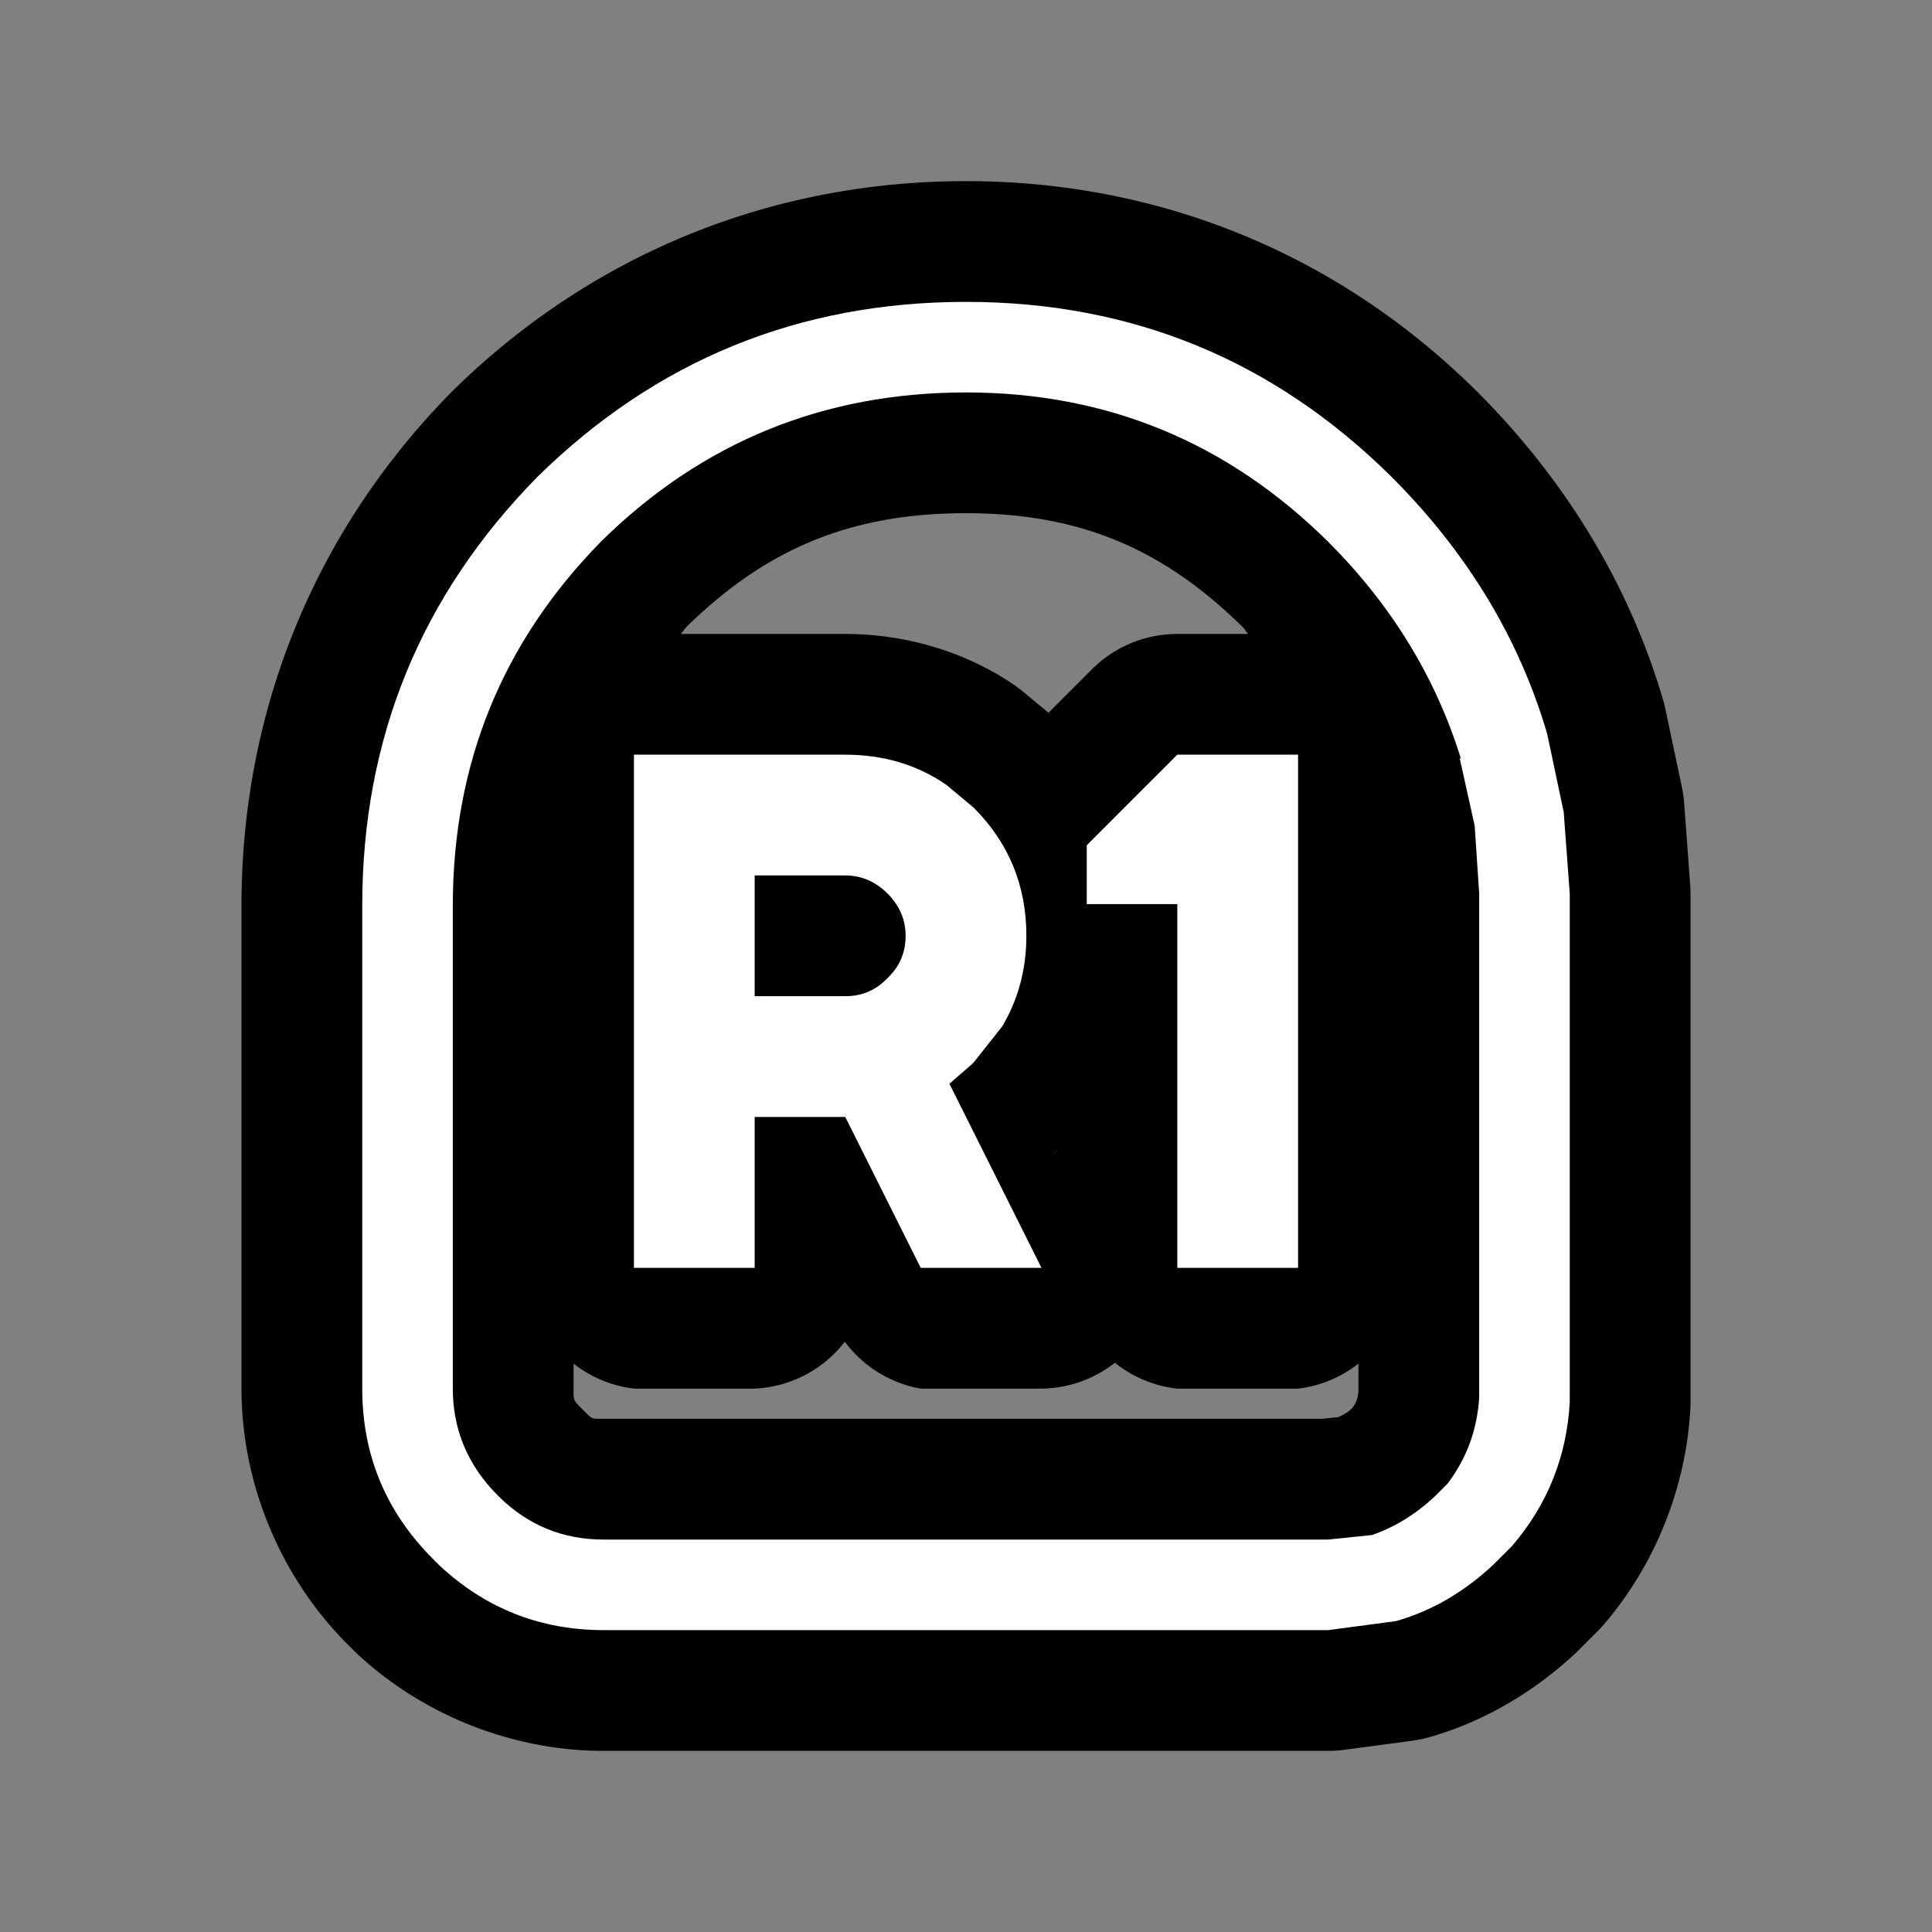 <?xml version="1.0" encoding="UTF-8"?>
<svg version="1.1" viewBox="0 0 64 64" xmlns="http://www.w3.org/2000/svg">
<rect x="0" y="0" width="64" height="64" fill="#808080" stroke="none"/>
<g stroke-linecap="round" stroke-linejoin="round">
<path d="m32 6c-6.465 0-12.402 2.423-17.004 6.947a4 4 0 0 0-0.049 0.049c-4.524 4.602-6.947 10.539-6.947 17.004v16c0 3.15 1.293 6.25 3.522 8.479l0.199 0.199a4 4 0 0 0 0.098 0.094c2.199 2.055 5.172 3.228 8.182 3.228h24a4 4 0 0 0 0.529-0.035l2.25-0.301a4 4 0 0 0 0.57-0.117c1.8-0.514 3.452-1.49 4.826-2.769a4 4 0 0 0 0.104-0.1l0.648-0.648a4 4 0 0 0 0.215-0.232c1.693-1.983 2.707-4.521 2.852-7.125a4 4 0 0 0 0.006-0.223v-16.85a4 4 0 0 0-0.012-0.295l-0.199-2.699a4 4 0 0 0-0.076-0.533l-0.549-2.6a4 4 0 0 0-0.078-0.303c-1.126-3.822-3.237-7.278-6.158-10.199a4 4 0 0 0-0.012-0.012c-4.568-4.529-10.479-6.959-16.916-6.959zm0 11c3.72 0 6.51 1.148 9.178 3.785 0.068 0.069 0.103 0.146 0.17 0.215h-2.348a4 4 0 0 0-2.828 1.172l-1.44 1.44-0.822-0.684a4 4 0 0 0-0.289-0.221c-1.639-1.13-3.653-1.707-5.621-1.707h-5.449c0.075-0.079 0.122-0.163 0.199-0.242l0.004-0.004c0.001-0.001 0.003-0.003 0.004-0.004 2.66-2.603 5.473-3.75 9.242-3.75zm3 21.105v0.012l-0.18 0.156a4 4 0 0 0 0.18-0.168zm-7.014 6.342a4 4 0 0 0 2.514 1.553h4a4 4 0 0 0 2.432-0.857 4 4 0 0 0 2.068 0.857h4a4 4 0 0 0 2-0.828v0.9c-0.019 0.278-0.082 0.4-0.205 0.574-3.72e-4 5.26e-4 3.73e-4 0.001 0 2e-3 -5.06e-4 7.15e-4 -0.001 0.001-2e-3 2e-3l-0.004 2e-3c-0.179 0.168-0.312 0.221-0.453 0.291l-0.543 0.056h-23.793c-0.424 0-0.372 0.021-0.672-0.279-0.356-0.356-0.328-0.33-0.328-0.721v-0.828a4 4 0 0 0 2 0.828h4a4 4 0 0 0 2.986-1.553z" color="#000000" style="-inkscape-stroke:none;paint-order:stroke markers fill"/>
<path d="m28 25c1.267 0 2.383 0.333 3.35 1l0.9 0.75c1.167 1.167 1.75 2.583 1.75 4.25 0 1.1-0.267 2.1-0.8 3l-0.95 1.2-0.05 0.05-0.75 0.65 3.05 6.1h-4l-2.5-5h-3v5h-4v-17zm15 17h-4v-12.05h-3v-1.95l3-3h4zm-31-12c0-5.533 1.933-10.267 5.8-14.2 3.933-3.867 8.667-5.8 14.2-5.8 5.5 0 10.2 1.933 14.1 5.8 2.5 2.5 4.217 5.333 5.15 8.5l0.55 2.6 0.2 2.7v16.85c-0.1 1.8-0.733 3.383-1.9 4.75l-0.65 0.65c-0.967 0.9-2.033 1.517-3.2 1.85l-2.25 0.3h-24c-2.1 0-3.917-0.717-5.45-2.15l-0.2-0.2c-1.567-1.567-2.35-3.45-2.35-5.65v-16m16-1h-3v4h3c0.533 0 0.983-0.183 1.35-0.55l0.1-0.1c0.367-0.367 0.55-0.817 0.55-1.35s-0.2-1-0.6-1.4-0.867-0.6-1.4-0.6m4-16c-4.7 0-8.717 1.633-12.05 4.9l-0.05 0.05c-3.267 3.333-4.9 7.35-4.9 12.05v16c0 1.367 0.5 2.55 1.5 3.55 0.967 0.967 2.133 1.45 3.5 1.45h24l1.45-0.15c0.767-0.267 1.467-0.7 2.1-1.3l0.4-0.4c0.633-0.833 0.983-1.783 1.05-2.85v-16.7l-0.15-2.25-0.5-2.25 0.05 0.05c-0.833-2.7-2.3-5.1-4.4-7.2-3.333-3.3-7.333-4.95-12-4.95" color="#000000" fill="#fff" stroke-width="8" style="-inkscape-stroke:none;paint-order:stroke markers fill"/>
</g>
</svg>
